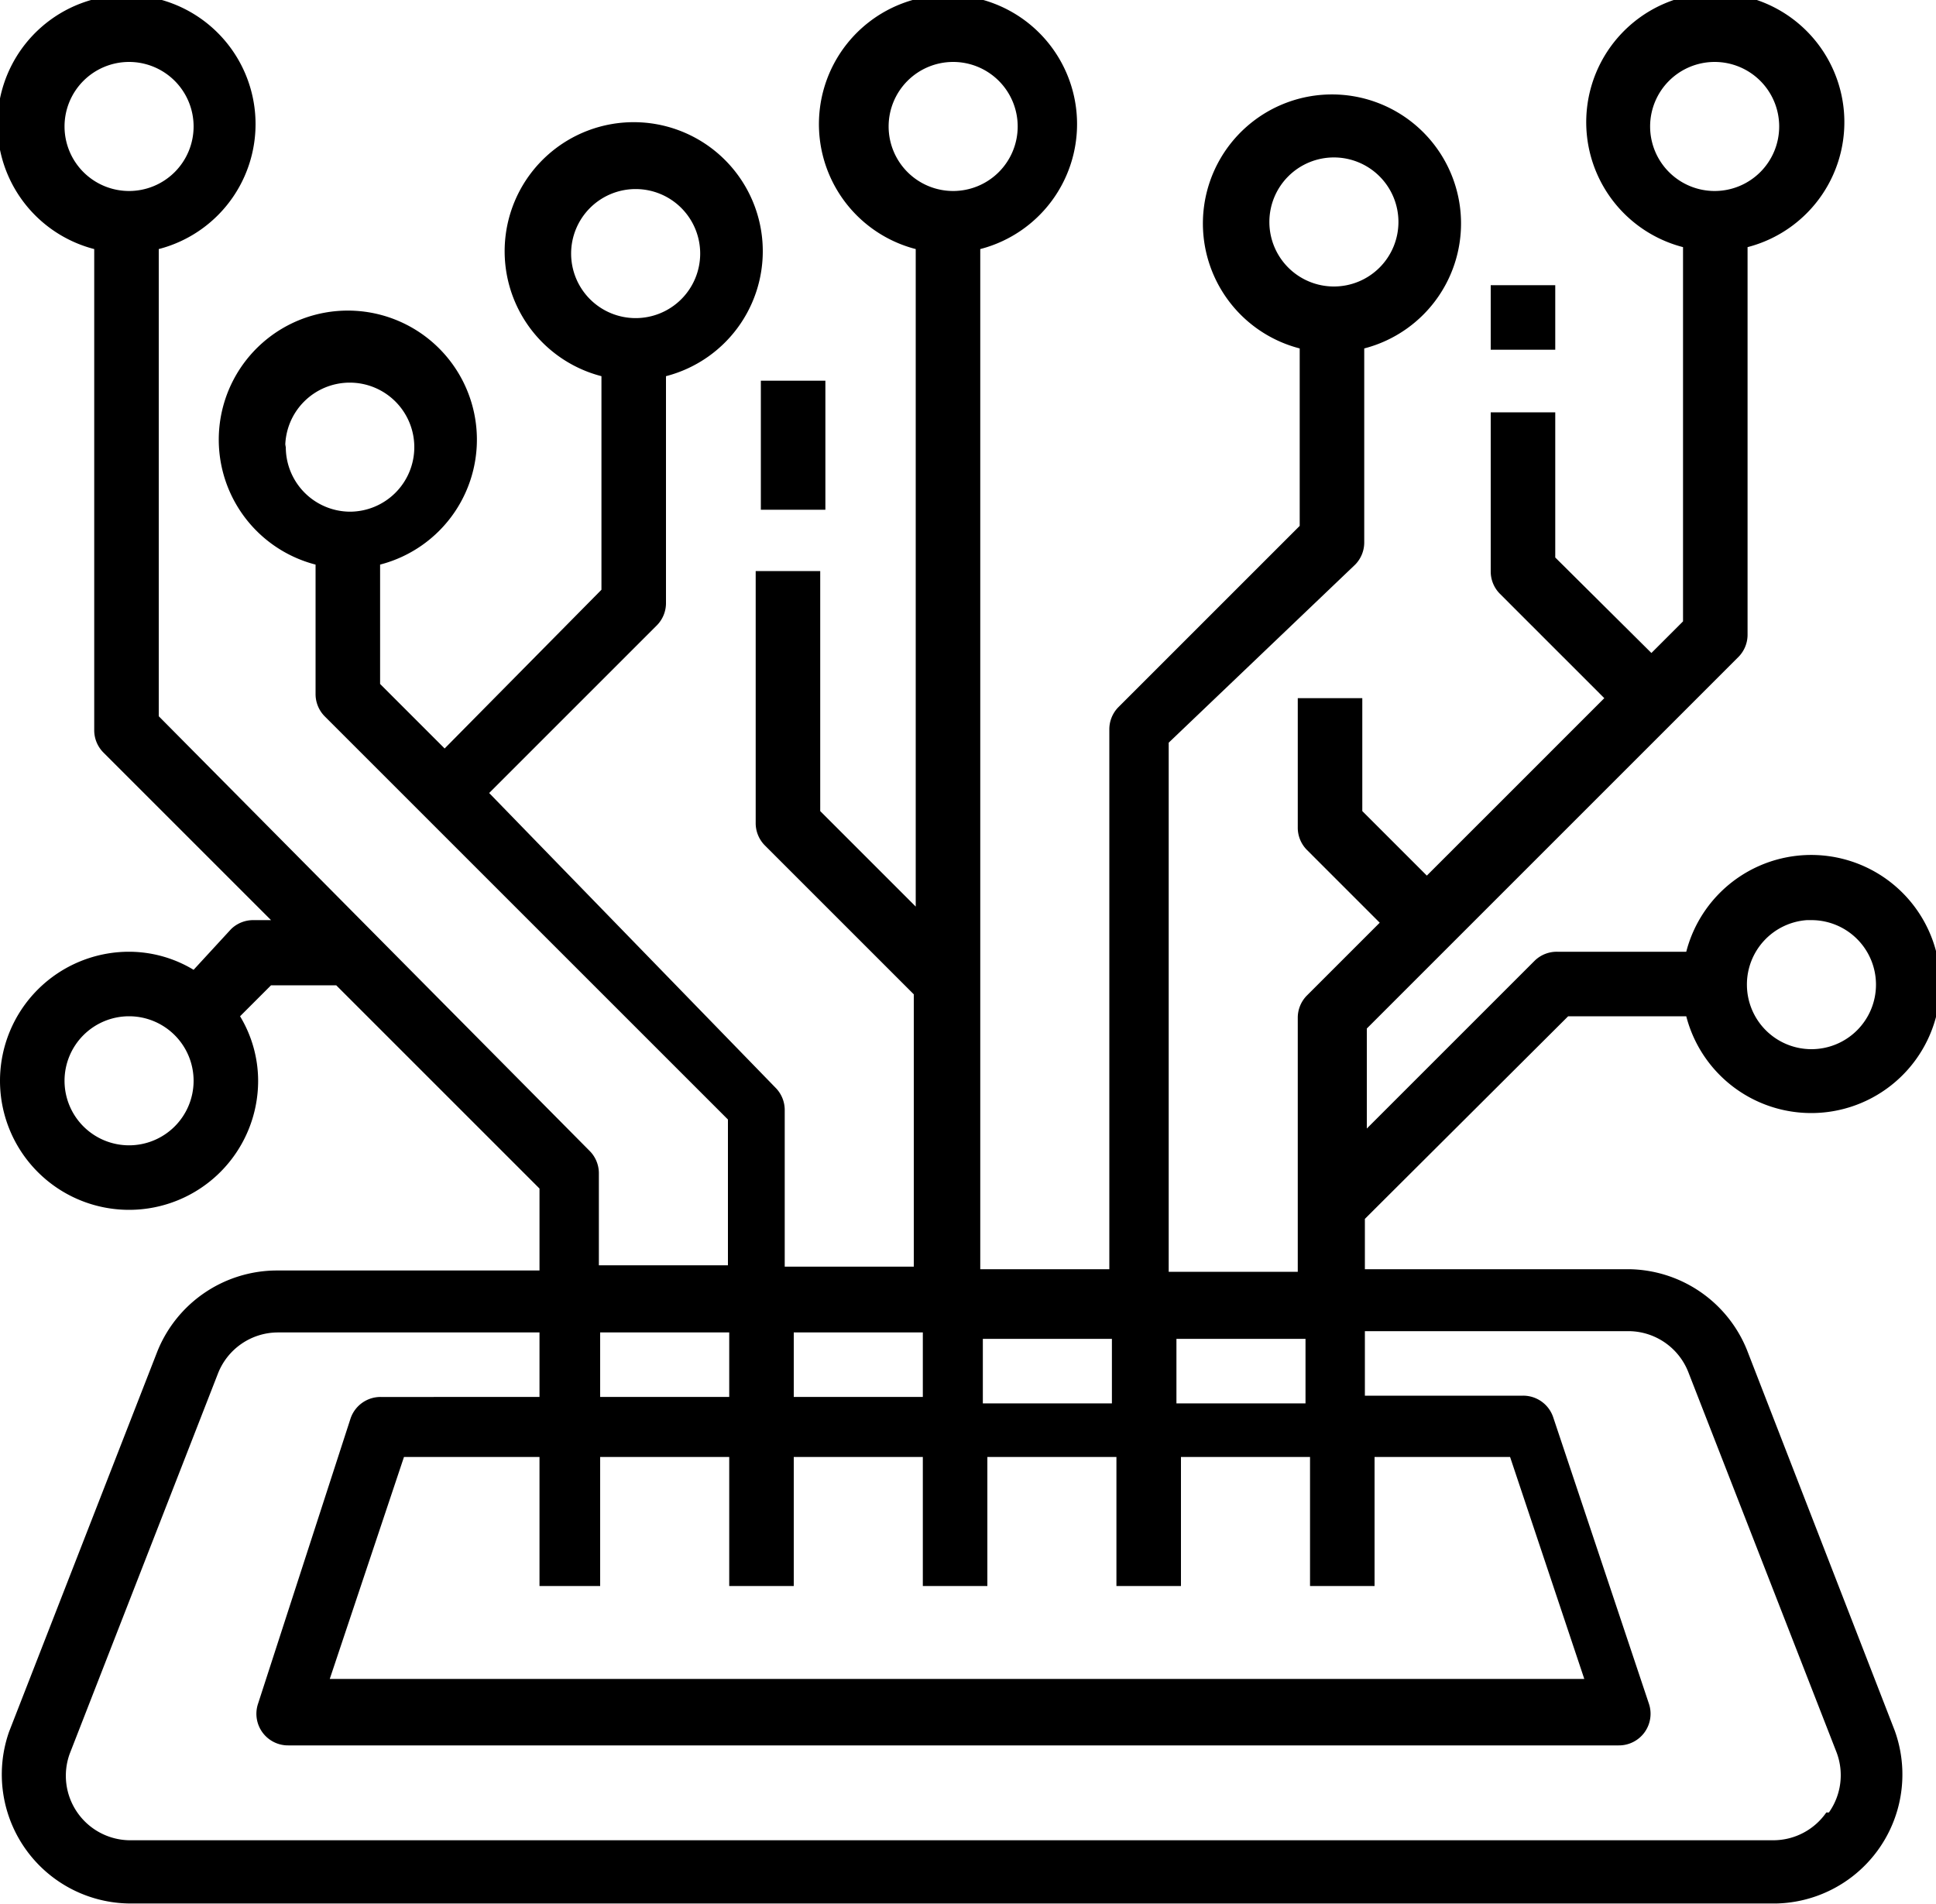 <svg data-name="Layer 1" xmlns="http://www.w3.org/2000/svg" viewBox="0 0 30 29.51"><path class="cls-1" d="M27.07 20.92a2 2 0 0 0-1.83-1.25h-4.09v-.78l3.15-3.14h1.83a2 2 0 1 0 0-1h-2a.49.49 0 0 0-.35.14l-2.6 2.6v-1.55l5.76-5.76a.49.49 0 0 0 .14-.35v-6a2 2 0 1 0-1 0v5.8l-.49.49-1.49-1.48V6.39h-1v2.46a.49.49 0 0 0 .14.35l1.62 1.62-2.75 2.75-1-1v-1.75h-1v2a.49.49 0 0 0 .14.35l1.13 1.13-1.13 1.13a.49.49 0 0 0-.14.35v3.93h-2v-8.2L21 8.75a.49.49 0 0 0 .14-.35v-3a2 2 0 1 0-1 0v2.75l-2.81 2.81a.49.49 0 0 0-.14.35v8.36h-2V3.86a2 2 0 1 0-1 0v10.19l-1.48-1.48V8.85h-1v3.9a.49.49 0 0 0 .14.35l2.31 2.31v4.22h-2v-2.42a.49.49 0 0 0-.14-.35l-4.44-4.57 2.6-2.6a.49.49 0 0 0 .14-.35V5.83a2 2 0 1 0-1 0v3.31L6.89 11.6l-1-1V8.75a2 2 0 1 0-1 0v2a.49.49 0 0 0 .14.35l6.25 6.25v2.26h-2v-1.42a.49.49 0 0 0-.14-.35L2.46 11.1V3.86a2 2 0 1 0-1 0v7.45a.49.49 0 0 0 .14.35l2.6 2.6h-.27a.49.49 0 0 0-.35.14l-.58.63a1.94 1.94 0 0 0-1-.28 2 2 0 1 0 2 2 1.94 1.94 0 0 0-.28-1l.48-.48h1.01l3.15 3.15v1.27H4.27a2 2 0 0 0-1.83 1.25l-2.3 5.9A2 2 0 0 0 2 29.5h25.53a2 2 0 0 0 1.83-2.68zm1-6.66a1 1 0 1 1-1 1 1 1 0 0 1 .93-1zm-2.5-12.3a1 1 0 1 1 1 1 1 1 0 0 1-1-1zm-5.9 1.48a1 1 0 1 1 1 1 1 1 0 0 1-1-1zm-10.82.49a1 1 0 1 1 1 1 1 1 0 0 1-1-1zm-4.43 3a1 1 0 1 1 1 1 1 1 0 0 1-.99-1.05zM1 1.96a1 1 0 1 1 1 1 1 1 0 0 1-1-1zm1 15.79a1 1 0 1 1 1-1 1 1 0 0 1-1 1zm16.23 3h2v1h-2zm-1 0v1h-2v-1zM13.77 1.96a1 1 0 1 1 1 1 1 1 0 0 1-1-1zM12.3 20.65h2v1h-2zm-3 0h2v1h-2zm0 3.93v-2h2v2h1v-2h2v2h1v-2h2v2h1v-2h2v2h1v-2h2.1l1.15 3.44H5.11l1.15-3.44h2.1v2zm19 3.51a1 1 0 0 1-.81.43H2a1 1 0 0 1-.92-1.34l2.3-5.9a1 1 0 0 1 .92-.63h4.06v1H5.9a.49.49 0 0 0-.47.34L4 26.4a.49.49 0 0 0 .47.65h20.61a.49.49 0 0 0 .47-.65l-1.48-4.43a.49.49 0 0 0-.47-.34h-2.45v-1h4.09a1 1 0 0 1 .92.63l2.3 5.9a1 1 0 0 1-.12.93z"/><path class="cls-1" d="M12.79 5.9h-1v2h1zM24.1 4.42h-1v1h1z"/></svg>